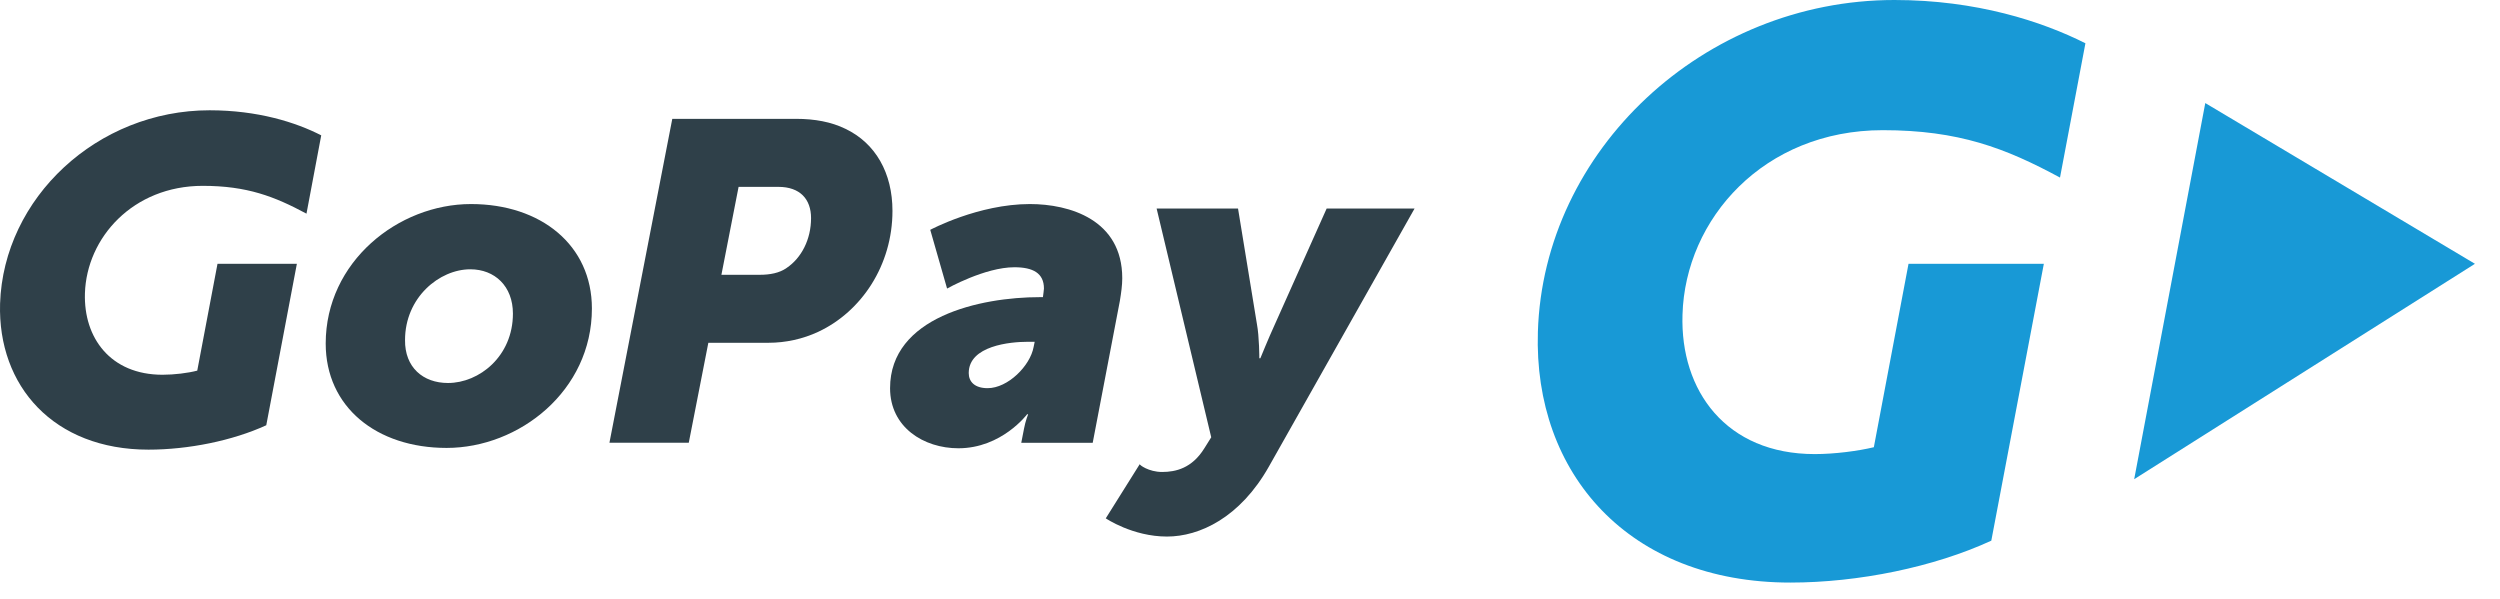 <svg width="71" height="17" viewBox="0 0 71 17" fill="none" xmlns="http://www.w3.org/2000/svg">
<path d="M50.846 16.545C46.261 16.545 43.549 13.452 43.676 9.424C43.832 4.273 48.378 0 53.802 0C56.124 0 57.987 0.605 59.226 1.229L58.504 5.043C56.953 4.204 55.626 3.697 53.47 3.697C50.095 3.697 47.861 6.214 47.783 8.936C47.715 11.101 49.022 12.896 51.539 12.896C52.105 12.896 52.768 12.809 53.217 12.701L54.202 7.492H58.045L56.553 15.355C54.924 16.106 52.778 16.545 50.846 16.545Z" fill="#1899D6"/>
<path d="M70.288 7.492L62.63 2.927L60.611 13.609L70.288 7.492Z" fill="#1899D6"/>
<path d="M13.376 5.795C15.367 5.795 16.81 6.966 16.81 8.761C16.81 11.102 14.742 12.721 12.684 12.721C10.694 12.721 9.25 11.56 9.25 9.756C9.25 7.434 11.308 5.795 13.376 5.795ZM12.723 10.877C13.611 10.877 14.567 10.117 14.567 8.907C14.567 8.126 14.05 7.648 13.357 7.648C12.479 7.648 11.503 8.448 11.503 9.658C11.494 10.429 12.011 10.877 12.723 10.877Z" fill="#2F4049"/>
<path d="M19.093 3.375H22.605C23.142 3.375 23.61 3.463 24.01 3.658C24.868 4.068 25.346 4.916 25.346 5.989C25.346 7.531 24.468 8.848 23.239 9.423C22.8 9.628 22.312 9.735 21.825 9.735H20.117L19.561 12.574H17.308L19.093 3.375ZM21.581 7.804C21.863 7.804 22.137 7.755 22.341 7.609C22.761 7.326 23.034 6.799 23.034 6.194C23.034 5.658 22.722 5.307 22.107 5.307H20.976L20.488 7.804H21.581Z" fill="#2F4049"/>
<path d="M29.531 8.439H29.619C29.629 8.351 29.648 8.234 29.648 8.195C29.648 7.756 29.336 7.59 28.809 7.59C27.97 7.59 26.897 8.195 26.897 8.195L26.419 6.527C26.419 6.527 27.785 5.795 29.248 5.795C30.37 5.795 31.872 6.234 31.872 7.902C31.872 8.097 31.843 8.312 31.804 8.546L31.033 12.575H29.004L29.082 12.175C29.121 11.96 29.199 11.765 29.199 11.765H29.17C29.17 11.765 28.448 12.731 27.219 12.731C26.234 12.731 25.278 12.136 25.278 11.024C25.278 9.004 27.834 8.439 29.531 8.439ZM28.048 11.024C28.624 11.024 29.258 10.39 29.355 9.853L29.385 9.707H29.18C28.702 9.707 27.512 9.814 27.512 10.595C27.512 10.838 27.678 11.024 28.048 11.024Z" fill="#2F4049"/>
<path d="M33.004 13.404C33.394 13.404 33.853 13.297 34.204 12.731L34.399 12.419L32.848 5.922H35.16L35.696 9.2C35.765 9.561 35.765 10.175 35.765 10.175H35.794C35.794 10.175 36.028 9.6 36.194 9.239L37.677 5.922H40.174L36.038 13.248C35.218 14.702 34.067 15.238 33.141 15.238C32.165 15.238 31.404 14.721 31.404 14.721L32.37 13.18C32.35 13.199 32.623 13.404 33.004 13.404Z" fill="#2F4049"/>
<path d="M4.216 12.77C1.524 12.77 -0.066 10.965 0.002 8.624C0.1 5.619 2.763 3.132 5.953 3.132C7.319 3.132 8.401 3.473 9.123 3.844L8.704 6.068C7.796 5.58 7.016 5.278 5.758 5.278C3.777 5.278 2.46 6.751 2.412 8.331C2.373 9.59 3.134 10.643 4.616 10.643C4.948 10.643 5.338 10.595 5.602 10.526L6.177 7.492H8.431L7.562 12.077C6.606 12.516 5.348 12.77 4.216 12.77Z" fill="#2F4049"/>
</svg>
